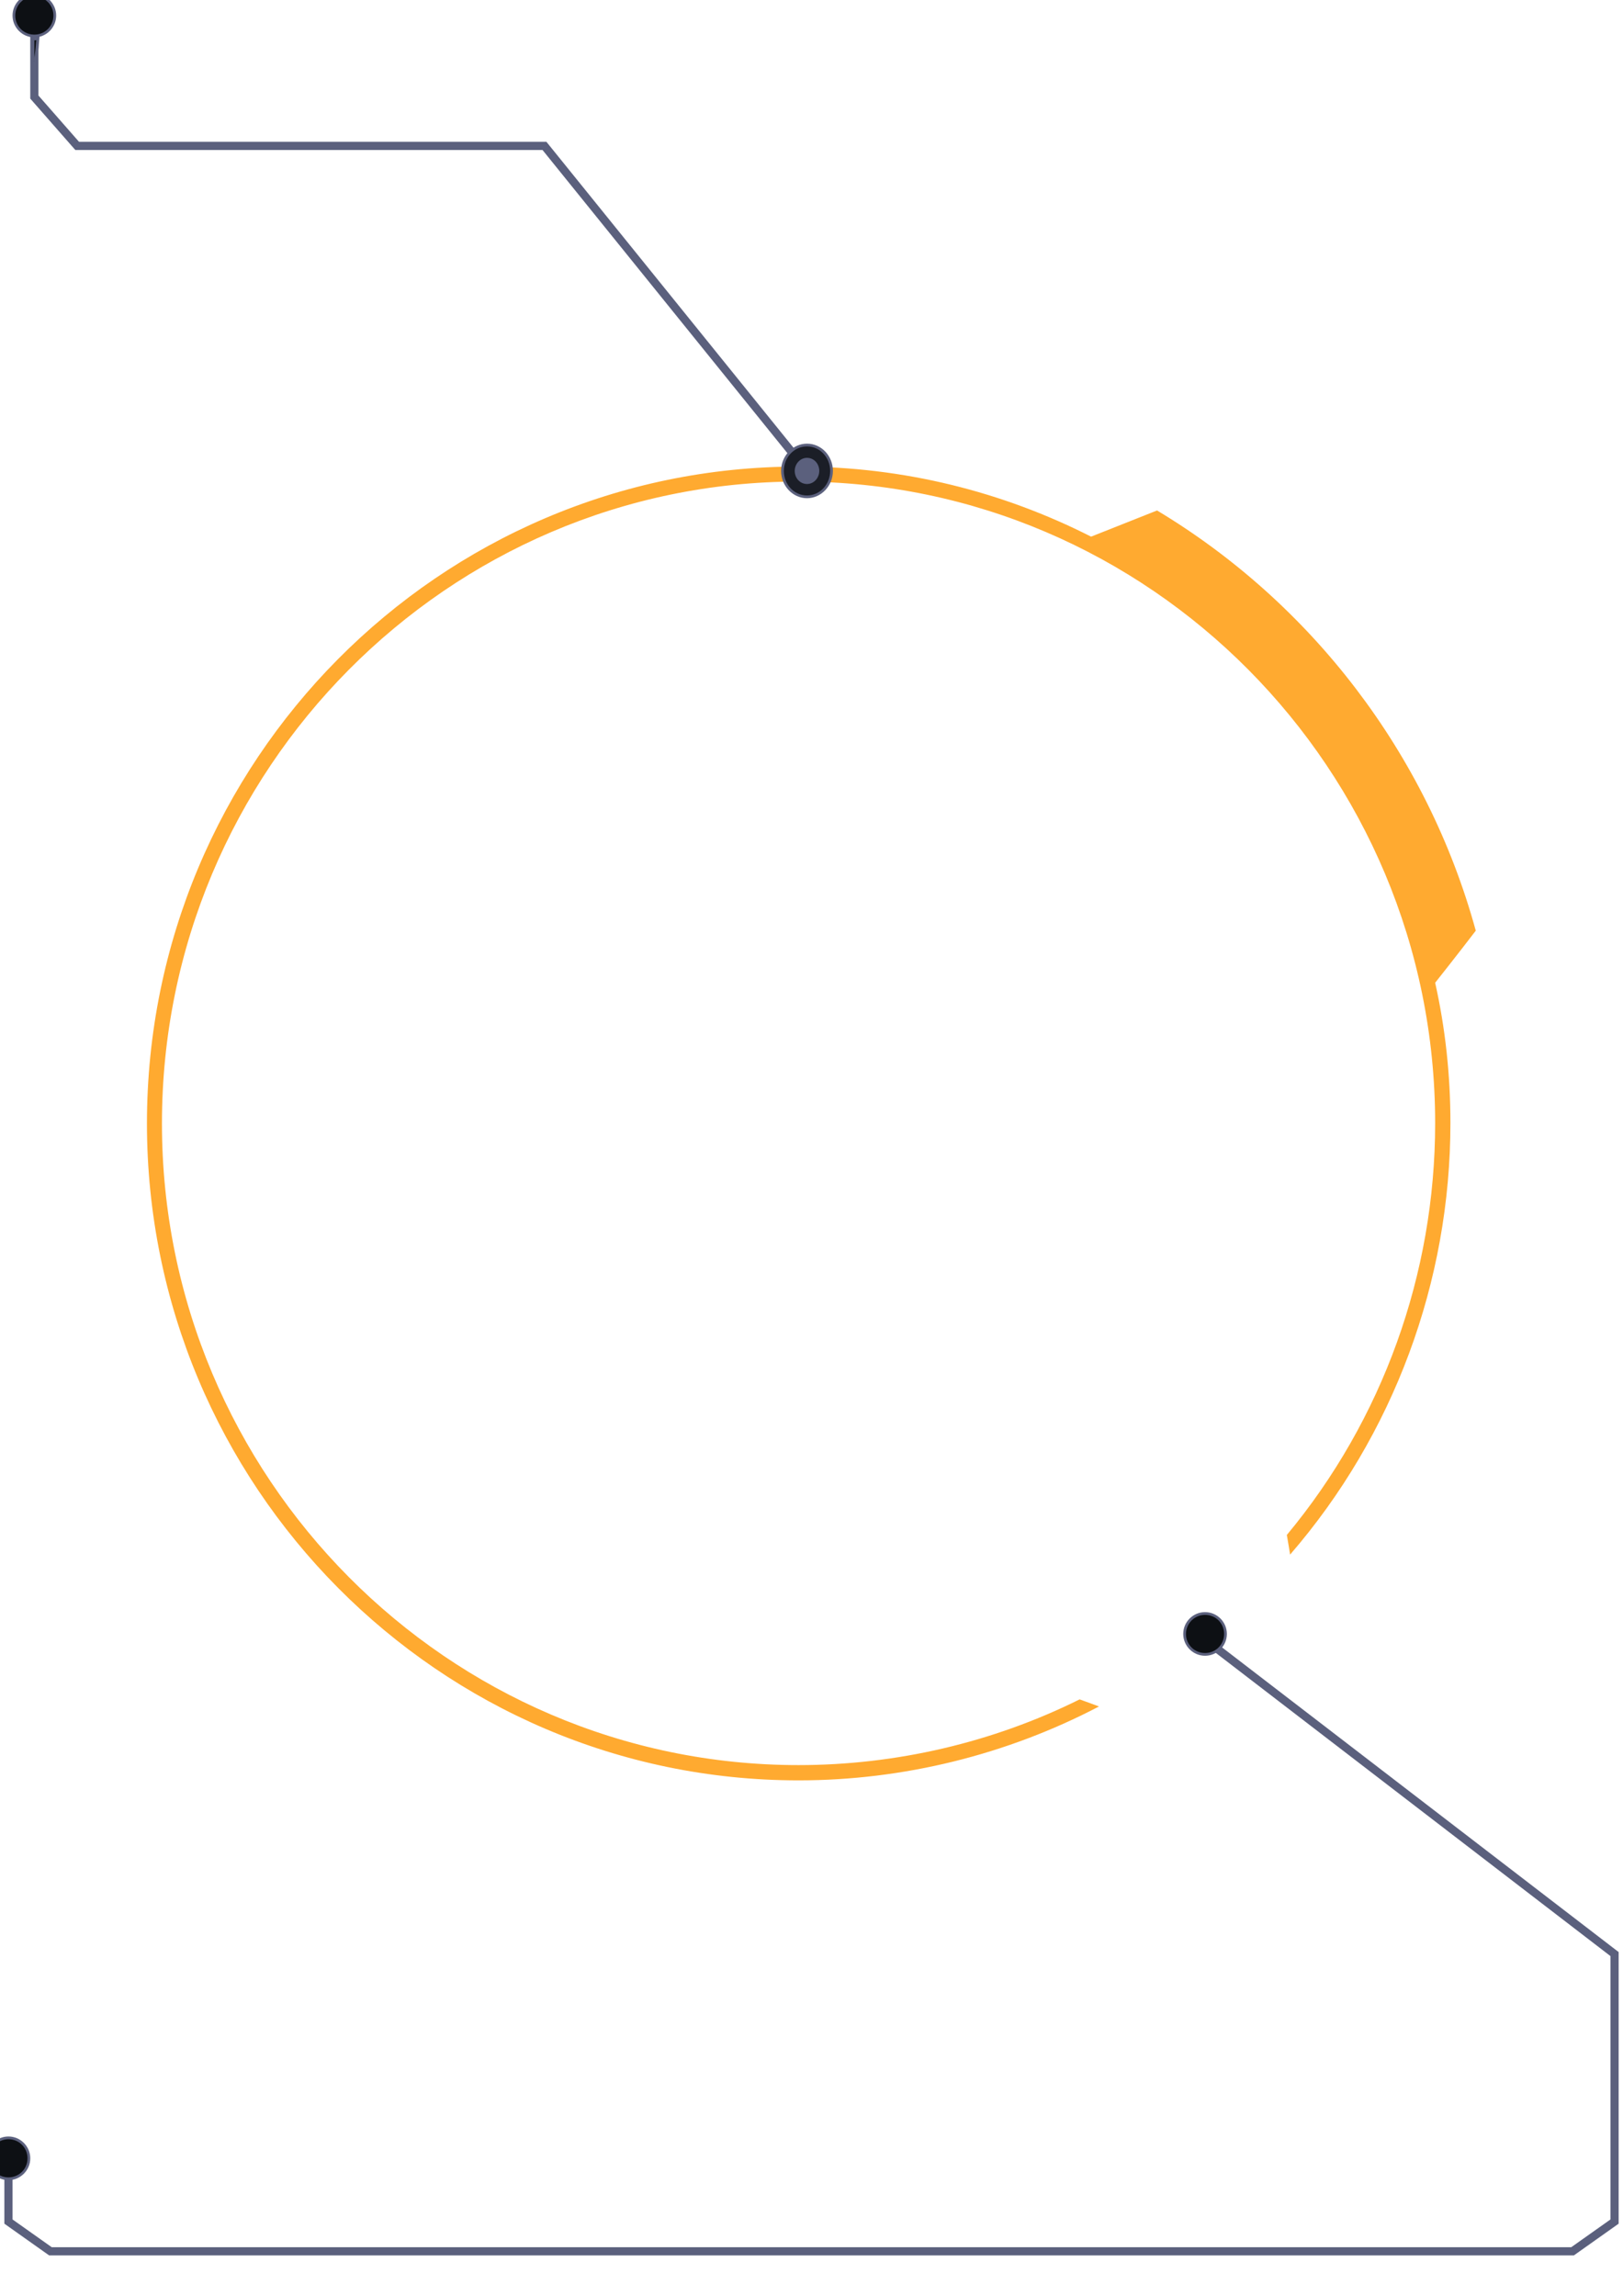 <?xml version="1.0" encoding="utf-8"?>
<!-- Generator: Adobe Illustrator 19.0.0, SVG Export Plug-In . SVG Version: 6.00 Build 0)  -->
<svg version="1.1" id="Слой_1" xmlns="http://www.w3.org/2000/svg" xmlns:xlink="http://www.w3.org/1999/xlink" x="0px" y="0px"
	 viewBox="-7 -24.9 595.3 841.9" style="enable-background:new -7 -24.9 595.3 841.9;" xml:space="preserve">
<style type="text/css">
	.st0{fill:#FFAA30;enable-background:new    ;}
	.st1{fill:none;stroke:#5B607D;stroke-width:3;stroke-miterlimit:10;}
	.st2{fill:#0D1014;stroke:#5B607D;stroke-width:1.071;stroke-miterlimit:10;}
	.st3{fill:#0D1014;}
	.st4{fill:#5B607D;}
	.st5{fill:#1B1E27;}
</style>
<path id="XMLID_1_" class="st0" d="M285.9,146.2c-131.8,0-239,108-239,240.9S154.1,628,285.9,628c38.4,0,76.4-9.4,110.2-27.1
	c0,0-5.1-1.9-7.1-2.6c-31.8,15.8-67.3,24.1-103.1,24.1c-128.7,0-233.5-105.6-233.5-235.3s104.8-235.4,233.5-235.4
	S519.4,257.3,519.4,387c0,55.3-19.3,108.8-54.4,151c0.5,2.8,1.2,7.2,1.2,7.2c37.9-43.8,58.8-100,58.8-158.3
	c0-17.7-1.9-34.9-5.6-51.4c0,0,8.1-10.2,14.9-19.1c-17.9-65.2-60.5-120.2-116.9-154.1c-9.1,3.6-24.2,9.6-24.2,9.6
	C360.9,155.5,324.5,146.2,285.9,146.2z"/>
<path id="XMLID_2_" class="st1" d="M5.6-19.2v29.9c6.1,7,9.6,10.9,15.7,17.9h171.4L289,147.8"/>
<path class="st2" d="M5.6-10.6C6.4-10.6,7-11.2,7-12S6.4-2.2,5.6-2.2"/>
<path class="st2" d="M294.5,147.8c0.8,0,1.4-0.6,1.4-1.4c0-0.8-0.6-1.4-1.4-1.4"/>
<path class="st1" d="M433,574.8l152.2,116.9v98.1c-6,4.3-9.4,6.6-15.4,10.9H11.5c-6-4.3-9.4-6.6-15.4-10.9v-25.5"/>
<g>
	<path class="st3" d="M5.6-11.7c-4.1,0-7.5-3.4-7.5-7.5s3.4-7.5,7.5-7.5s7.5,3.4,7.5,7.5S9.7-11.7,5.6-11.7z"/>
	<path class="st4" d="M5.6-26.2c3.9,0,7,3.1,7,7s-3.1,7-7,7s-7-3.1-7-7S1.7-26.2,5.6-26.2 M5.6-27.2c-4.4,0-8,3.6-8,8s3.6,8,8,8
		s8-3.6,8-8S10-27.2,5.6-27.2L5.6-27.2z"/>
</g>
<g>
	<path class="st3" d="M435,581.8c-4.1,0-7.5-3.4-7.5-7.5s3.4-7.5,7.5-7.5s7.5,3.4,7.5,7.5S439.1,581.8,435,581.8z"/>
	<path class="st4" d="M435,567.3c3.9,0,7,3.1,7,7c0,3.9-3.1,7-7,7s-7-3.1-7-7C428,570.5,431.1,567.3,435,567.3 M435,566.3
		c-4.4,0-8,3.6-8,8c0,4.4,3.6,8,8,8s8-3.6,8-8C443,569.9,439.4,566.3,435,566.3L435,566.3z"/>
</g>
<g>
	<path class="st3" d="M-3.9,774.1c-4.1,0-7.5-3.4-7.5-7.5s3.4-7.5,7.5-7.5s7.5,3.4,7.5,7.5S0.3,774.1-3.9,774.1z"/>
	<path class="st4" d="M-3.9,759.6c3.9,0,7,3.1,7,7s-3.1,7-7,7s-7-3.1-7-7S-7.7,759.6-3.9,759.6 M-3.9,758.6c-4.4,0-8,3.6-8,8
		s3.6,8,8,8s8-3.6,8-8S0.5,758.6-3.9,758.6L-3.9,758.6z"/>
</g>
<g>
	<g>
		<path class="st5" d="M289,157.3c-5,0-9-4.3-9-9.5s4-9.5,9-9.5s9,4.3,9,9.5S294,157.3,289,157.3z"/>
		<path class="st4" d="M289,138.8c4.7,0,8.5,4,8.5,9s-3.8,9-8.5,9s-8.5-4-8.5-9S284.3,138.8,289,138.8 M289,137.8
			c-5.2,0-9.5,4.5-9.5,10c0,5.5,4.3,10,9.5,10s9.5-4.5,9.5-10C298.5,142.3,294.3,137.8,289,137.8L289,137.8z"/>
	</g>
	<g>
		<path class="st4" d="M289,153.1c-2.7,0-5-2.4-5-5.3s2.2-5.3,5-5.3s5,2.4,5,5.3S291.8,153.1,289,153.1z"/>
		<path class="st5" d="M289,143c2.5,0,4.5,2.1,4.5,4.8c0,2.6-2,4.8-4.5,4.8s-4.5-2.1-4.5-4.8C284.5,145.2,286.5,143,289,143
			 M289,142c-3,0-5.5,2.6-5.5,5.8c0,3.2,2.5,5.8,5.5,5.8s5.5-2.6,5.5-5.8C294.5,144.6,292,142,289,142L289,142z"/>
	</g>
</g>
</svg>
